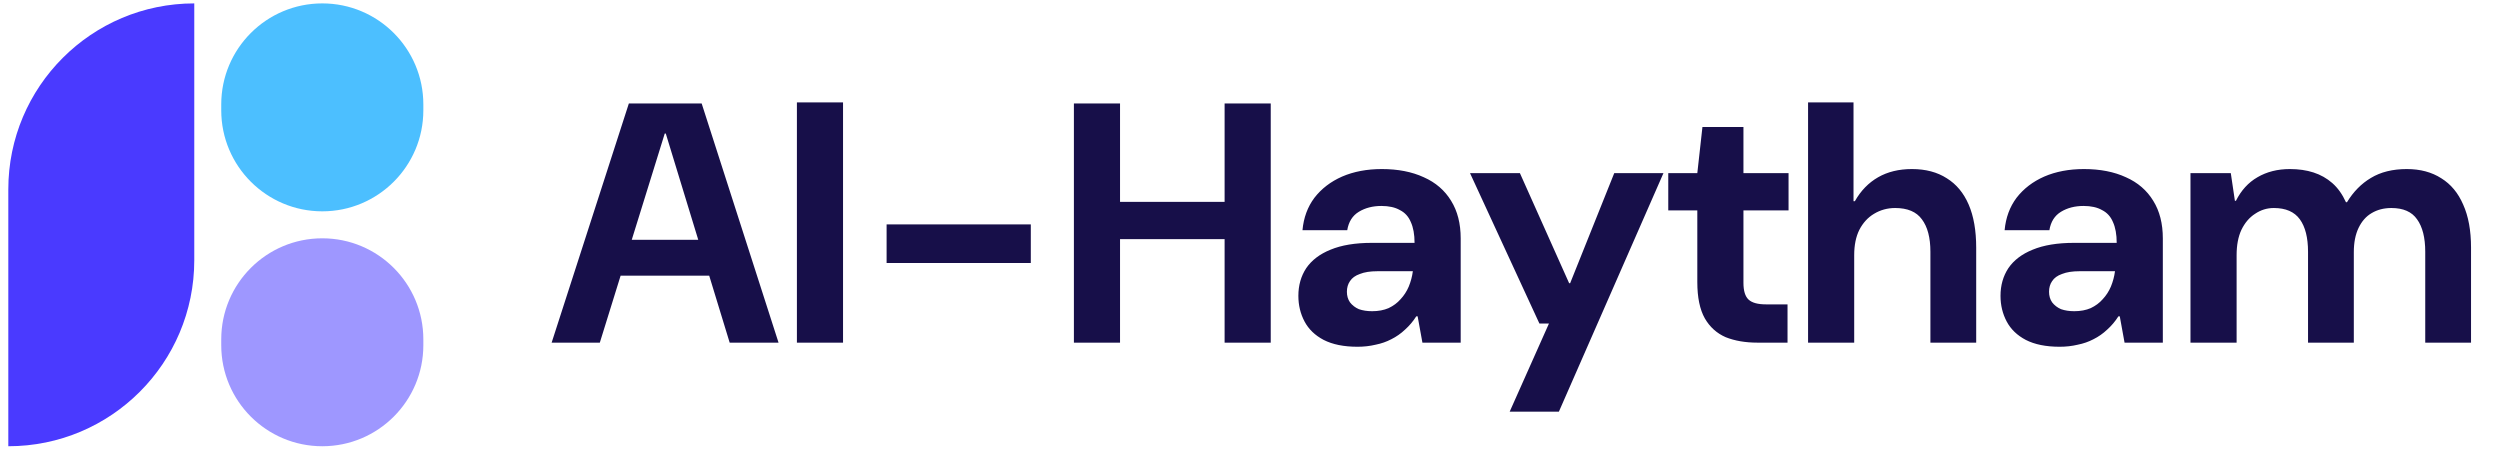 <svg width="278" height="50" viewBox="0 0 278 50" fill="none" xmlns="http://www.w3.org/2000/svg">
<path d="M61.342 38.102L69.93 11.502H78.024L86.574 38.102H81.14L74.034 14.847H73.92L66.7 38.102H61.342ZM65.636 30.654L67.004 26.665H80.532L81.862 30.654H65.636ZM88.616 38.102V11.389H93.746V38.102H88.616ZM98.59 29.248V24.954H114.626V29.248H98.59ZM136.176 38.102V11.502H141.306V38.102H136.176ZM119.418 38.102V11.502H124.548V38.102H119.418ZM123.826 26.588V22.447H137.05V26.588H123.826ZM150.953 38.559C149.433 38.559 148.179 38.305 147.191 37.798C146.228 37.292 145.519 36.608 145.063 35.746C144.607 34.885 144.379 33.935 144.379 32.897C144.379 31.731 144.67 30.705 145.253 29.819C145.861 28.932 146.76 28.248 147.951 27.767C149.167 27.26 150.7 27.006 152.549 27.006H157.299C157.299 26.069 157.16 25.297 156.881 24.689C156.628 24.081 156.222 23.637 155.665 23.358C155.133 23.055 154.449 22.902 153.613 22.902C152.65 22.902 151.814 23.118 151.105 23.549C150.396 23.979 149.965 24.663 149.813 25.601H144.835C144.962 24.207 145.405 23.004 146.165 21.991C146.95 20.977 147.976 20.192 149.243 19.634C150.535 19.077 152.004 18.799 153.651 18.799C155.45 18.799 157.008 19.102 158.325 19.71C159.642 20.293 160.656 21.167 161.365 22.332C162.074 23.473 162.429 24.866 162.429 26.512V38.102H158.173L157.641 35.176H157.489C157.134 35.734 156.716 36.228 156.235 36.658C155.779 37.089 155.272 37.444 154.715 37.722C154.183 38.001 153.6 38.204 152.967 38.331C152.334 38.483 151.662 38.559 150.953 38.559ZM152.587 34.606C153.271 34.606 153.879 34.492 154.411 34.264C154.943 34.011 155.386 33.682 155.741 33.276C156.121 32.871 156.425 32.403 156.653 31.87C156.881 31.313 157.033 30.743 157.109 30.16H153.157C152.372 30.16 151.726 30.262 151.219 30.465C150.712 30.642 150.345 30.908 150.117 31.262C149.889 31.592 149.775 31.985 149.775 32.441C149.775 32.897 149.889 33.289 150.117 33.618C150.37 33.948 150.7 34.201 151.105 34.379C151.536 34.531 152.03 34.606 152.587 34.606ZM167.875 45.779L172.245 35.974H171.181L163.467 19.255H169.015L174.487 31.491H174.601L179.503 19.255H184.975L173.347 45.779H167.875ZM195.429 38.102C194.086 38.102 192.908 37.9 191.895 37.495C190.907 37.064 190.134 36.367 189.577 35.404C189.02 34.416 188.741 33.074 188.741 31.377V23.396H185.511V19.255H188.741L189.311 14.124H193.871V19.255H198.887V23.396H193.871V31.453C193.871 32.339 194.061 32.96 194.441 33.315C194.821 33.669 195.467 33.846 196.379 33.846H198.773V38.102H195.429ZM201.057 38.102V11.389H206.111V22.37H206.263C206.922 21.205 207.783 20.319 208.847 19.71C209.911 19.102 211.165 18.799 212.609 18.799C214.129 18.799 215.421 19.14 216.485 19.825C217.549 20.483 218.36 21.459 218.917 22.75C219.475 24.043 219.753 25.639 219.753 27.538V38.102H214.661V27.994C214.661 26.424 214.345 25.221 213.711 24.384C213.103 23.549 212.115 23.131 210.747 23.131C209.886 23.131 209.101 23.346 208.391 23.776C207.707 24.182 207.163 24.777 206.757 25.562C206.377 26.323 206.187 27.26 206.187 28.375V38.102H201.057ZM229.031 38.559C227.511 38.559 226.257 38.305 225.269 37.798C224.306 37.292 223.597 36.608 223.141 35.746C222.685 34.885 222.457 33.935 222.457 32.897C222.457 31.731 222.748 30.705 223.331 29.819C223.939 28.932 224.838 28.248 226.029 27.767C227.245 27.26 228.778 27.006 230.627 27.006H235.377C235.377 26.069 235.238 25.297 234.959 24.689C234.706 24.081 234.3 23.637 233.743 23.358C233.211 23.055 232.527 22.902 231.691 22.902C230.728 22.902 229.892 23.118 229.183 23.549C228.474 23.979 228.043 24.663 227.891 25.601H222.913C223.04 24.207 223.483 23.004 224.243 21.991C225.028 20.977 226.054 20.192 227.321 19.634C228.613 19.077 230.082 18.799 231.729 18.799C233.528 18.799 235.086 19.102 236.403 19.71C237.72 20.293 238.734 21.167 239.443 22.332C240.152 23.473 240.507 24.866 240.507 26.512V38.102H236.251L235.719 35.176H235.567C235.212 35.734 234.794 36.228 234.313 36.658C233.857 37.089 233.35 37.444 232.793 37.722C232.261 38.001 231.678 38.204 231.045 38.331C230.412 38.483 229.74 38.559 229.031 38.559ZM230.665 34.606C231.349 34.606 231.957 34.492 232.489 34.264C233.021 34.011 233.464 33.682 233.819 33.276C234.199 32.871 234.503 32.403 234.731 31.87C234.959 31.313 235.111 30.743 235.187 30.16H231.235C230.45 30.16 229.804 30.262 229.297 30.465C228.79 30.642 228.423 30.908 228.195 31.262C227.967 31.592 227.853 31.985 227.853 32.441C227.853 32.897 227.967 33.289 228.195 33.618C228.448 33.948 228.778 34.201 229.183 34.379C229.614 34.531 230.108 34.606 230.665 34.606ZM243.581 38.102V19.255H248.065L248.521 22.332H248.635C249.218 21.167 250.016 20.293 251.029 19.71C252.068 19.102 253.271 18.799 254.639 18.799C255.602 18.799 256.476 18.925 257.261 19.178C258.047 19.432 258.743 19.825 259.351 20.357C259.959 20.889 260.466 21.598 260.871 22.485H260.985C261.695 21.319 262.581 20.42 263.645 19.787C264.735 19.128 266.065 18.799 267.635 18.799C269.13 18.799 270.409 19.14 271.473 19.825C272.537 20.483 273.348 21.459 273.905 22.75C274.488 24.043 274.779 25.639 274.779 27.538V38.102H269.687V27.994C269.687 26.424 269.383 25.221 268.775 24.384C268.193 23.549 267.243 23.131 265.925 23.131C265.089 23.131 264.355 23.32 263.721 23.701C263.113 24.055 262.632 24.6 262.277 25.334C261.923 26.069 261.745 26.968 261.745 28.032V38.102H256.653V27.994C256.653 26.424 256.349 25.221 255.741 24.384C255.133 23.549 254.171 23.131 252.853 23.131C252.093 23.131 251.397 23.346 250.763 23.776C250.13 24.182 249.623 24.777 249.243 25.562C248.889 26.323 248.711 27.26 248.711 28.375V38.102H243.581Z" fill="#170F49"/>
<path d="M0.924 21.057C0.924 9.636 10.182 0.378 21.603 0.378V28.943C21.603 40.364 12.345 49.622 0.924 49.622V21.057Z" fill="#4A3AFF"/>
<path d="M24.602 11.615C24.602 5.409 29.633 0.378 35.839 0.378C42.045 0.378 47.076 5.409 47.076 11.615V12.264C47.076 18.469 42.045 23.5 35.839 23.5C29.633 23.5 24.602 18.469 24.602 12.264V11.615Z" fill="#4CBFFF"/>
<path d="M24.602 37.737C24.602 31.531 29.633 26.5 35.839 26.5C42.045 26.5 47.076 31.531 47.076 37.737V38.386C47.076 44.591 42.045 49.622 35.839 49.622C29.633 49.622 24.602 44.591 24.602 38.386V37.737Z" fill="#9E97FF"/>
</svg>

